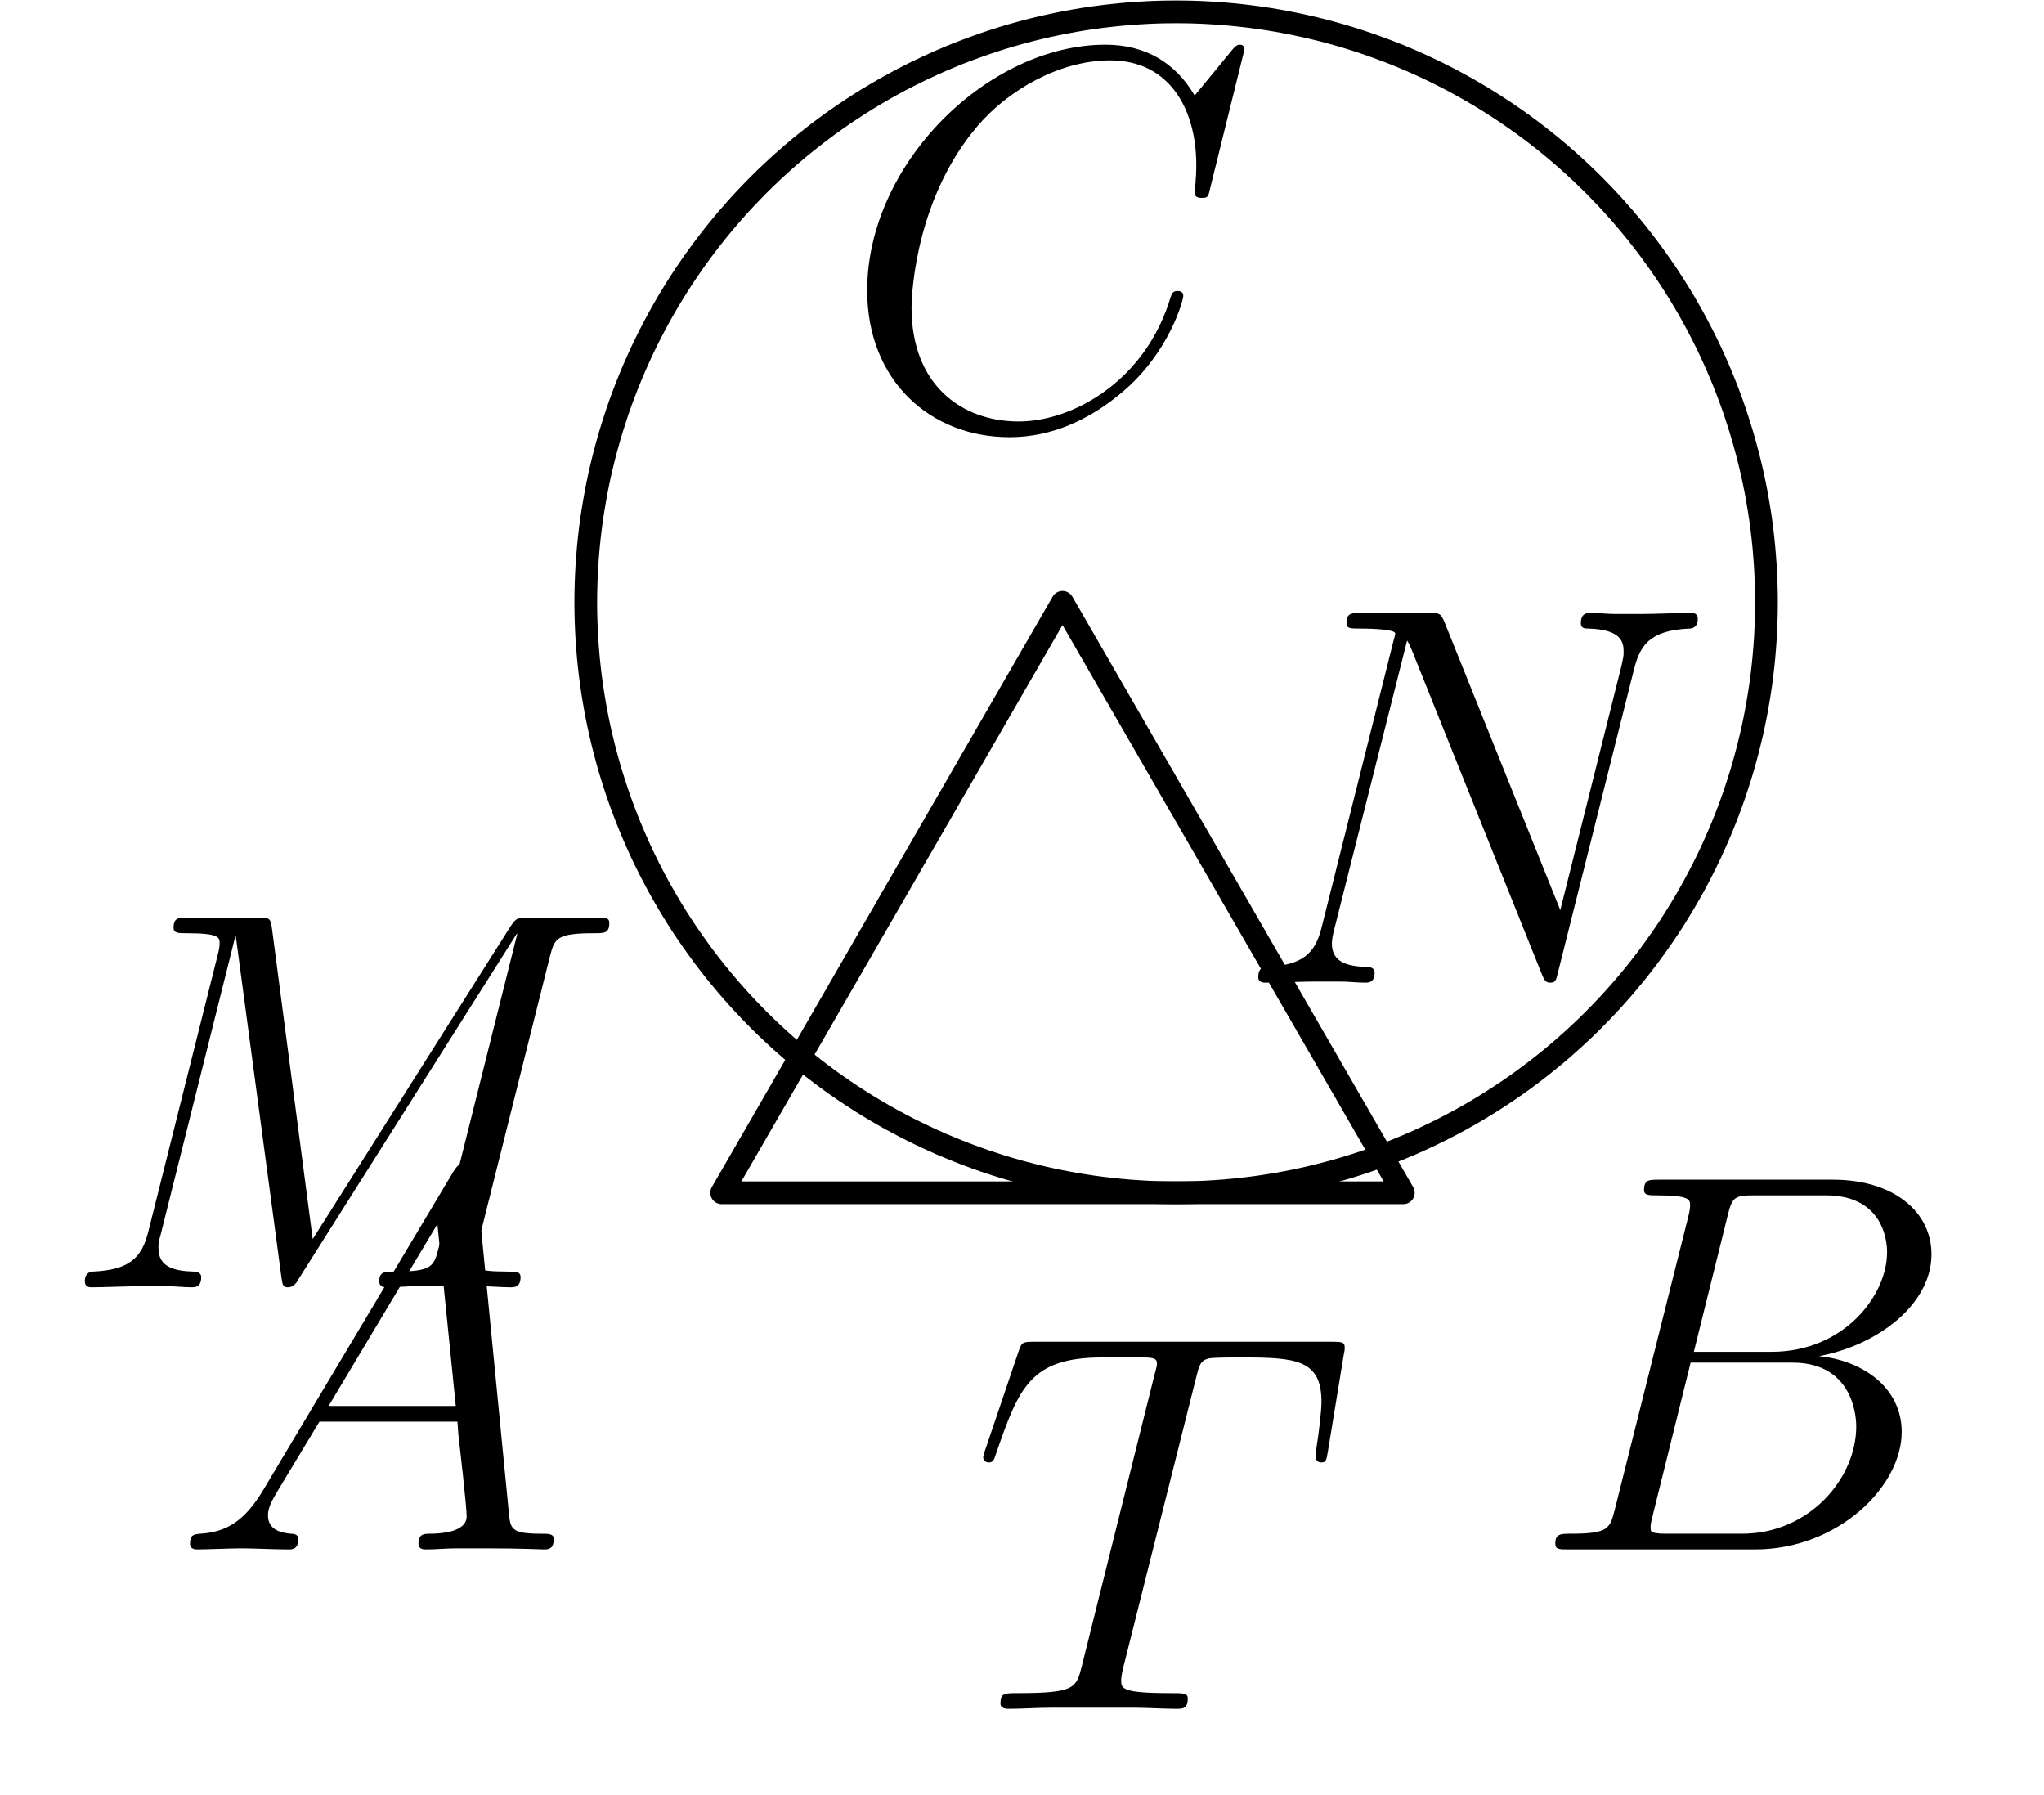 <?xml version='1.0'?>
<!-- This file was generated by dvisvgm 1.6 -->
<svg height='39.641pt' version='1.1' viewBox='56.621 54.06 45.147 39.641' width='45.147pt' xmlns='http://www.w3.org/2000/svg' xmlns:xlink='http://www.w3.org/1999/xlink'>
<defs>
<path d='M2.032 -1.327C1.614 -0.622 1.207 -0.383 0.634 -0.347C0.502 -0.335 0.406 -0.335 0.406 -0.12C0.406 -0.048 0.466 0 0.55 0C0.765 0 1.303 -0.024 1.518 -0.024C1.865 -0.024 2.248 0 2.582 0C2.654 0 2.798 0 2.798 -0.227C2.798 -0.335 2.702 -0.347 2.63 -0.347C2.355 -0.371 2.128 -0.466 2.128 -0.753C2.128 -0.921 2.2 -1.052 2.355 -1.315L3.264 -2.821H6.312C6.324 -2.714 6.324 -2.618 6.336 -2.511C6.372 -2.2 6.516 -0.956 6.516 -0.729C6.516 -0.371 5.906 -0.347 5.715 -0.347C5.583 -0.347 5.452 -0.347 5.452 -0.132C5.452 0 5.559 0 5.631 0C5.834 0 6.073 -0.024 6.276 -0.024H6.958C7.687 -0.024 8.213 0 8.225 0C8.309 0 8.44 0 8.44 -0.227C8.44 -0.347 8.333 -0.347 8.153 -0.347C7.496 -0.347 7.484 -0.454 7.448 -0.813L6.719 -8.273C6.695 -8.512 6.647 -8.536 6.516 -8.536C6.396 -8.536 6.324 -8.512 6.217 -8.333L2.032 -1.327ZM3.467 -3.168L5.87 -7.185L6.276 -3.168H3.467Z' id='g0-65'/>
<path d='M4.376 -7.352C4.483 -7.795 4.531 -7.819 4.997 -7.819H6.551C7.902 -7.819 7.902 -6.671 7.902 -6.563C7.902 -5.595 6.934 -4.364 5.356 -4.364H3.634L4.376 -7.352ZM6.396 -4.268C7.699 -4.507 8.883 -5.416 8.883 -6.516C8.883 -7.448 8.058 -8.165 6.707 -8.165H2.869C2.642 -8.165 2.534 -8.165 2.534 -7.938C2.534 -7.819 2.642 -7.819 2.821 -7.819C3.551 -7.819 3.551 -7.723 3.551 -7.592C3.551 -7.568 3.551 -7.496 3.503 -7.317L1.889 -0.885C1.781 -0.466 1.757 -0.347 0.921 -0.347C0.693 -0.347 0.574 -0.347 0.574 -0.132C0.574 0 0.646 0 0.885 0H4.985C6.814 0 8.225 -1.387 8.225 -2.594C8.225 -3.575 7.364 -4.172 6.396 -4.268ZM4.698 -0.347H3.084C2.917 -0.347 2.893 -0.347 2.821 -0.359C2.69 -0.371 2.678 -0.395 2.678 -0.49C2.678 -0.574 2.702 -0.646 2.726 -0.753L3.563 -4.125H5.81C7.221 -4.125 7.221 -2.809 7.221 -2.714C7.221 -1.566 6.181 -0.347 4.698 -0.347Z' id='g0-66'/>
<path d='M8.931 -8.309C8.931 -8.416 8.847 -8.416 8.823 -8.416S8.751 -8.416 8.656 -8.297L7.831 -7.293C7.412 -8.01 6.755 -8.416 5.858 -8.416C3.276 -8.416 0.598 -5.798 0.598 -2.989C0.598 -0.992 1.997 0.251 3.742 0.251C4.698 0.251 5.535 -0.155 6.229 -0.741C7.269 -1.614 7.58 -2.774 7.58 -2.869C7.58 -2.977 7.484 -2.977 7.448 -2.977C7.34 -2.977 7.329 -2.905 7.305 -2.857C6.755 -0.992 5.141 -0.096 3.945 -0.096C2.678 -0.096 1.578 -0.909 1.578 -2.606C1.578 -2.989 1.698 -5.069 3.049 -6.635C3.706 -7.4 4.83 -8.07 5.966 -8.07C7.281 -8.07 7.867 -6.982 7.867 -5.762C7.867 -5.452 7.831 -5.189 7.831 -5.141C7.831 -5.033 7.95 -5.033 7.986 -5.033C8.118 -5.033 8.13 -5.045 8.177 -5.26L8.931 -8.309Z' id='g0-67'/>
<path d='M10.855 -7.293C10.963 -7.699 10.987 -7.819 11.836 -7.819C12.063 -7.819 12.17 -7.819 12.17 -8.046C12.17 -8.165 12.087 -8.165 11.86 -8.165H10.425C10.126 -8.165 10.114 -8.153 9.983 -7.962L5.619 -1.064L4.722 -7.902C4.686 -8.165 4.674 -8.165 4.364 -8.165H2.881C2.654 -8.165 2.546 -8.165 2.546 -7.938C2.546 -7.819 2.654 -7.819 2.833 -7.819C3.563 -7.819 3.563 -7.723 3.563 -7.592C3.563 -7.568 3.563 -7.496 3.515 -7.317L1.985 -1.219C1.841 -0.646 1.566 -0.383 0.765 -0.347C0.729 -0.347 0.586 -0.335 0.586 -0.132C0.586 0 0.693 0 0.741 0C0.98 0 1.59 -0.024 1.829 -0.024H2.403C2.57 -0.024 2.774 0 2.941 0C3.025 0 3.156 0 3.156 -0.227C3.156 -0.335 3.037 -0.347 2.989 -0.347C2.594 -0.359 2.212 -0.43 2.212 -0.861C2.212 -0.98 2.212 -0.992 2.26 -1.16L3.909 -7.747H3.921L4.914 -0.323C4.949 -0.036 4.961 0 5.069 0C5.2 0 5.26 -0.096 5.32 -0.203L10.126 -7.807H10.138L8.404 -0.885C8.297 -0.466 8.273 -0.347 7.436 -0.347C7.209 -0.347 7.089 -0.347 7.089 -0.132C7.089 0 7.197 0 7.269 0C7.472 0 7.711 -0.024 7.914 -0.024H9.325C9.528 -0.024 9.779 0 9.983 0C10.078 0 10.21 0 10.21 -0.227C10.21 -0.347 10.102 -0.347 9.923 -0.347C9.194 -0.347 9.194 -0.442 9.194 -0.562C9.194 -0.574 9.194 -0.658 9.217 -0.753L10.855 -7.293Z' id='g0-77'/>
<path d='M8.847 -6.91C8.978 -7.424 9.17 -7.783 10.078 -7.819C10.114 -7.819 10.258 -7.831 10.258 -8.034C10.258 -8.165 10.15 -8.165 10.102 -8.165C9.863 -8.165 9.253 -8.141 9.014 -8.141H8.44C8.273 -8.141 8.058 -8.165 7.89 -8.165C7.819 -8.165 7.675 -8.165 7.675 -7.938C7.675 -7.819 7.771 -7.819 7.855 -7.819C8.572 -7.795 8.62 -7.52 8.62 -7.305C8.62 -7.197 8.608 -7.161 8.572 -6.994L7.221 -1.602L4.663 -7.962C4.579 -8.153 4.567 -8.165 4.304 -8.165H2.845C2.606 -8.165 2.499 -8.165 2.499 -7.938C2.499 -7.819 2.582 -7.819 2.809 -7.819C2.869 -7.819 3.575 -7.819 3.575 -7.711C3.575 -7.687 3.551 -7.592 3.539 -7.556L1.949 -1.219C1.805 -0.634 1.518 -0.383 0.729 -0.347C0.669 -0.347 0.55 -0.335 0.55 -0.12C0.55 0 0.669 0 0.705 0C0.944 0 1.554 -0.024 1.793 -0.024H2.367C2.534 -0.024 2.738 0 2.905 0C2.989 0 3.12 0 3.12 -0.227C3.12 -0.335 3.001 -0.347 2.953 -0.347C2.558 -0.359 2.176 -0.43 2.176 -0.861C2.176 -0.956 2.2 -1.064 2.224 -1.16L3.838 -7.556C3.909 -7.436 3.909 -7.412 3.957 -7.305L6.802 -0.215C6.862 -0.072 6.886 0 6.994 0C7.113 0 7.125 -0.036 7.173 -0.239L8.847 -6.91Z' id='g0-78'/>
<path d='M4.985 -7.293C5.057 -7.58 5.081 -7.687 5.26 -7.735C5.356 -7.759 5.75 -7.759 6.001 -7.759C7.197 -7.759 7.759 -7.711 7.759 -6.779C7.759 -6.599 7.711 -6.145 7.639 -5.703L7.627 -5.559C7.627 -5.511 7.675 -5.44 7.747 -5.44C7.867 -5.44 7.867 -5.499 7.902 -5.691L8.249 -7.807C8.273 -7.914 8.273 -7.938 8.273 -7.974C8.273 -8.106 8.201 -8.106 7.962 -8.106H1.423C1.148 -8.106 1.136 -8.094 1.064 -7.878L0.335 -5.727C0.323 -5.703 0.287 -5.571 0.287 -5.559C0.287 -5.499 0.335 -5.44 0.406 -5.44C0.502 -5.44 0.526 -5.487 0.574 -5.643C1.076 -7.089 1.327 -7.759 2.917 -7.759H3.718C4.005 -7.759 4.125 -7.759 4.125 -7.627C4.125 -7.592 4.125 -7.568 4.065 -7.352L2.463 -0.933C2.343 -0.466 2.319 -0.347 1.052 -0.347C0.753 -0.347 0.669 -0.347 0.669 -0.12C0.669 0 0.801 0 0.861 0C1.16 0 1.47 -0.024 1.769 -0.024H3.634C3.933 -0.024 4.256 0 4.555 0C4.686 0 4.806 0 4.806 -0.227C4.806 -0.347 4.722 -0.347 4.411 -0.347C3.335 -0.347 3.335 -0.454 3.335 -0.634C3.335 -0.646 3.335 -0.729 3.383 -0.921L4.985 -7.293Z' id='g0-84'/>
</defs>
<g id='page1'>
<g transform='matrix(1 0 0 1 72.561 80.4)'>
<path d='M 0 0L 15.056 0L 7.528 -13.039L 0 0Z' fill='none' stroke='#000000' stroke-linecap='round' stroke-linejoin='round' stroke-miterlimit='10.037' stroke-width='0.502'/>
</g>
<g transform='matrix(1 0 0 1 72.561 80.4)'>
<path d='M 23.077 -13.039C 23.077 -13.107 23.076 -13.176 23.075 -13.244C 23.074 -13.312 23.072 -13.38 23.07 -13.449C 23.068 -13.517 23.065 -13.585 23.062 -13.653C 23.059 -13.722 23.055 -13.79 23.051 -13.858C 23.047 -13.926 23.042 -13.994 23.036 -14.062C 23.031 -14.13 23.025 -14.198 23.019 -14.266C 23.012 -14.334 23.005 -14.402 22.998 -14.47C 22.99 -14.538 22.982 -14.606 22.974 -14.673C 22.965 -14.741 22.956 -14.809 22.947 -14.876C 22.937 -14.944 22.927 -15.011 22.916 -15.079C 22.905 -15.146 22.894 -15.214 22.882 -15.281C 22.871 -15.348 22.858 -15.415 22.846 -15.482C 22.833 -15.549 22.82 -15.616 22.806 -15.683C 22.792 -15.75 22.777 -15.817 22.763 -15.883C 22.748 -15.95 22.732 -16.017 22.716 -16.083C 22.7 -16.149 22.684 -16.216 22.667 -16.282C 22.65 -16.348 22.633 -16.414 22.614 -16.48C 22.596 -16.546 22.578 -16.611 22.559 -16.677C 22.54 -16.742 22.52 -16.808 22.5 -16.873C 22.48 -16.938 22.459 -17.003 22.438 -17.068C 22.417 -17.133 22.396 -17.198 22.374 -17.263C 22.352 -17.327 22.329 -17.392 22.306 -17.456C 22.283 -17.52 22.259 -17.584 22.235 -17.648C 22.211 -17.712 22.186 -17.776 22.161 -17.839C 22.136 -17.903 22.11 -17.966 22.084 -18.029C 22.058 -18.092 22.031 -18.155 22.004 -18.218C 21.977 -18.28 21.95 -18.343 21.921 -18.405C 21.893 -18.467 21.865 -18.529 21.836 -18.591C 21.807 -18.653 21.777 -18.714 21.747 -18.776C 21.717 -18.837 21.686 -18.898 21.655 -18.959C 21.624 -19.02 21.593 -19.08 21.561 -19.14C 21.529 -19.201 21.497 -19.261 21.464 -19.321C 21.431 -19.381 21.398 -19.44 21.364 -19.499C 21.33 -19.559 21.296 -19.618 21.261 -19.677C 21.226 -19.735 21.191 -19.794 21.155 -19.852C 21.119 -19.91 21.083 -19.968 21.047 -20.026C 21.01 -20.083 20.973 -20.141 20.936 -20.198C 20.898 -20.255 20.86 -20.312 20.822 -20.368C 20.784 -20.425 20.745 -20.481 20.705 -20.537C 20.666 -20.593 20.627 -20.648 20.586 -20.703C 20.546 -20.759 20.506 -20.813 20.465 -20.868C 20.424 -20.923 20.382 -20.977 20.34 -21.031C 20.299 -21.085 20.256 -21.138 20.214 -21.192C 20.171 -21.245 20.128 -21.298 20.084 -21.351C 20.041 -21.403 19.997 -21.455 19.953 -21.507C 19.908 -21.559 19.863 -21.611 19.818 -21.662C 19.773 -21.713 19.728 -21.764 19.682 -21.815C 19.636 -21.865 19.589 -21.915 19.543 -21.965C 19.496 -22.015 19.449 -22.064 19.401 -22.113C 19.354 -22.162 19.306 -22.211 19.258 -22.259C 19.209 -22.307 19.161 -22.355 19.112 -22.403C 19.062 -22.45 19.013 -22.497 18.963 -22.544C 18.914 -22.591 18.863 -22.637 18.813 -22.683C 18.762 -22.729 18.712 -22.775 18.66 -22.82C 18.609 -22.865 18.558 -22.91 18.506 -22.954C 18.454 -22.998 18.401 -23.042 18.349 -23.086C 18.296 -23.129 18.243 -23.172 18.19 -23.215C 18.137 -23.258 18.083 -23.3 18.029 -23.342C 17.975 -23.384 17.921 -23.425 17.866 -23.466C 17.812 -23.507 17.757 -23.548 17.702 -23.588C 17.646 -23.628 17.591 -23.668 17.535 -23.707C 17.479 -23.746 17.423 -23.785 17.367 -23.823C 17.31 -23.862 17.253 -23.9 17.196 -23.937C 17.139 -23.975 17.082 -24.012 17.024 -24.048C 16.967 -24.085 16.909 -24.121 16.85 -24.157C 16.792 -24.192 16.734 -24.228 16.675 -24.262C 16.616 -24.297 16.557 -24.331 16.498 -24.365C 16.439 -24.399 16.379 -24.433 16.319 -24.465C 16.259 -24.498 16.199 -24.531 16.139 -24.563C 16.078 -24.595 16.018 -24.626 15.957 -24.657C 15.896 -24.688 15.835 -24.718 15.774 -24.749C 15.713 -24.779 15.651 -24.808 15.589 -24.837C 15.527 -24.866 15.466 -24.895 15.403 -24.923C 15.341 -24.951 15.279 -24.979 15.216 -25.006C 15.153 -25.033 15.09 -25.059 15.027 -25.086C 14.964 -25.112 14.901 -25.137 14.838 -25.163C 14.774 -25.188 14.71 -25.212 14.646 -25.236C 14.583 -25.261 14.519 -25.284 14.454 -25.307C 14.39 -25.331 14.326 -25.353 14.261 -25.375C 14.197 -25.397 14.132 -25.419 14.067 -25.44C 14.002 -25.461 13.937 -25.482 13.871 -25.502C 13.806 -25.522 13.741 -25.541 13.675 -25.561C 13.61 -25.579 13.544 -25.598 13.478 -25.616C 13.412 -25.634 13.346 -25.652 13.28 -25.669C 13.214 -25.686 13.148 -25.702 13.081 -25.718C 13.015 -25.734 12.948 -25.749 12.882 -25.764C 12.815 -25.779 12.748 -25.793 12.682 -25.807C 12.615 -25.821 12.548 -25.834 12.481 -25.847C 12.414 -25.86 12.347 -25.872 12.279 -25.884C 12.212 -25.896 12.145 -25.907 12.077 -25.918C 12.01 -25.928 11.942 -25.939 11.875 -25.948C 11.807 -25.958 11.739 -25.967 11.672 -25.975C 11.604 -25.984 11.536 -25.992 11.468 -25.999C 11.4 -26.007 11.333 -26.014 11.265 -26.02C 11.197 -26.027 11.129 -26.033 11.06 -26.038C 10.992 -26.043 10.924 -26.048 10.856 -26.052C 10.788 -26.057 10.72 -26.061 10.652 -26.064C 10.584 -26.067 10.515 -26.07 10.447 -26.072C 10.379 -26.074 10.311 -26.076 10.242 -26.077C 10.174 -26.078 10.106 -26.078 10.037 -26.078C 9.969 -26.078 9.901 -26.078 9.833 -26.077C 9.764 -26.076 9.696 -26.074 9.628 -26.072C 9.56 -26.07 9.491 -26.067 9.423 -26.064C 9.355 -26.061 9.287 -26.057 9.219 -26.052C 9.151 -26.048 9.083 -26.043 9.014 -26.038C 8.946 -26.033 8.878 -26.027 8.81 -26.02C 8.742 -26.014 8.675 -26.007 8.607 -25.999C 8.539 -25.992 8.471 -25.984 8.403 -25.975C 8.336 -25.967 8.268 -25.958 8.2 -25.948C 8.133 -25.939 8.065 -25.928 7.998 -25.918C 7.93 -25.907 7.863 -25.896 7.796 -25.884C 7.728 -25.872 7.661 -25.86 7.594 -25.847C 7.527 -25.834 7.46 -25.821 7.393 -25.807C 7.326 -25.793 7.26 -25.779 7.193 -25.764C 7.126 -25.749 7.06 -25.734 6.994 -25.718C 6.927 -25.702 6.861 -25.686 6.795 -25.669C 6.729 -25.652 6.663 -25.634 6.597 -25.616C 6.531 -25.598 6.465 -25.579 6.4 -25.561C 6.334 -25.541 6.269 -25.522 6.203 -25.502C 6.138 -25.482 6.073 -25.461 6.008 -25.44C 5.943 -25.419 5.878 -25.397 5.814 -25.375C 5.749 -25.353 5.685 -25.331 5.621 -25.307C 5.556 -25.284 5.492 -25.261 5.429 -25.236C 5.365 -25.212 5.301 -25.188 5.237 -25.163C 5.174 -25.137 5.111 -25.112 5.048 -25.086C 4.985 -25.059 4.922 -25.033 4.859 -25.006C 4.796 -24.979 4.734 -24.951 4.672 -24.923C 4.609 -24.895 4.548 -24.866 4.486 -24.837C 4.424 -24.808 4.362 -24.779 4.301 -24.749C 4.24 -24.718 4.179 -24.688 4.118 -24.657C 4.057 -24.626 3.996 -24.595 3.936 -24.563C 3.876 -24.531 3.816 -24.498 3.756 -24.465C 3.696 -24.433 3.636 -24.399 3.577 -24.365C 3.518 -24.331 3.459 -24.297 3.4 -24.262C 3.341 -24.228 3.283 -24.192 3.225 -24.157C 3.166 -24.121 3.108 -24.085 3.051 -24.048C 2.993 -24.012 2.936 -23.975 2.879 -23.937C 2.822 -23.9 2.765 -23.862 2.708 -23.823C 2.652 -23.785 2.596 -23.746 2.54 -23.707C 2.484 -23.668 2.429 -23.628 2.373 -23.588C 2.318 -23.548 2.263 -23.507 2.209 -23.466C 2.154 -23.425 2.1 -23.384 2.046 -23.342C 1.992 -23.3 1.938 -23.258 1.885 -23.215C 1.832 -23.172 1.779 -23.129 1.726 -23.086C 1.673 -23.042 1.621 -22.998 1.569 -22.954C 1.517 -22.91 1.466 -22.865 1.415 -22.82C 1.363 -22.775 1.313 -22.729 1.262 -22.683C 1.212 -22.637 1.161 -22.591 1.112 -22.544C 1.062 -22.497 1.012 -22.45 0.963 -22.403C 0.914 -22.355 0.866 -22.307 0.817 -22.259C 0.769 -22.211 0.721 -22.162 0.674 -22.113C 0.626 -22.064 0.579 -22.015 0.532 -21.965C 0.486 -21.915 0.439 -21.865 0.393 -21.815C 0.347 -21.764 0.302 -21.713 0.257 -21.662C 0.212 -21.611 0.167 -21.559 0.122 -21.507C 0.078 -21.455 0.034 -21.403 -0.009 -21.351C -0.053 -21.298 -0.096 -21.245 -0.139 -21.192C -0.181 -21.138 -0.224 -21.085 -0.265 -21.031C -0.307 -20.977 -0.349 -20.923 -0.39 -20.868C -0.431 -20.813 -0.471 -20.759 -0.511 -20.703C -0.551 -20.648 -0.591 -20.593 -0.63 -20.537C -0.67 -20.481 -0.709 -20.425 -0.747 -20.368C -0.785 -20.312 -0.823 -20.255 -0.861 -20.198C -0.898 -20.141 -0.935 -20.083 -0.972 -20.026C -1.008 -19.968 -1.044 -19.91 -1.08 -19.852C -1.116 -19.794 -1.151 -19.735 -1.186 -19.677C -1.221 -19.618 -1.255 -19.559 -1.289 -19.499C -1.323 -19.44 -1.356 -19.381 -1.389 -19.321C -1.422 -19.261 -1.454 -19.201 -1.486 -19.14C -1.518 -19.08 -1.549 -19.02 -1.58 -18.959C -1.611 -18.898 -1.642 -18.837 -1.672 -18.776C -1.702 -18.714 -1.732 -18.653 -1.761 -18.591C -1.79 -18.529 -1.818 -18.467 -1.846 -18.405C -1.874 -18.343 -1.902 -18.28 -1.929 -18.218C -1.956 -18.155 -1.983 -18.092 -2.009 -18.029C -2.035 -17.966 -2.061 -17.903 -2.086 -17.839C -2.111 -17.776 -2.136 -17.712 -2.16 -17.648C -2.184 -17.584 -2.208 -17.52 -2.231 -17.456C -2.254 -17.392 -2.276 -17.327 -2.299 -17.263C -2.321 -17.198 -2.342 -17.133 -2.363 -17.068C -2.385 -17.003 -2.405 -16.938 -2.425 -16.873C -2.445 -16.808 -2.465 -16.742 -2.484 -16.677C -2.503 -16.611 -2.521 -16.546 -2.539 -16.48C -2.557 -16.414 -2.575 -16.348 -2.592 -16.282C -2.609 -16.216 -2.625 -16.149 -2.641 -16.083C -2.657 -16.017 -2.673 -15.95 -2.688 -15.883C -2.702 -15.817 -2.717 -15.75 -2.731 -15.683C -2.745 -15.616 -2.758 -15.549 -2.771 -15.482C -2.783 -15.415 -2.796 -15.348 -2.807 -15.281C -2.819 -15.214 -2.83 -15.146 -2.841 -15.079C -2.852 -15.011 -2.862 -14.944 -2.872 -14.876C -2.881 -14.809 -2.89 -14.741 -2.899 -14.673C -2.907 -14.606 -2.915 -14.538 -2.923 -14.47C -2.93 -14.402 -2.937 -14.334 -2.944 -14.266C -2.95 -14.198 -2.956 -14.13 -2.961 -14.062C -2.967 -13.994 -2.972 -13.926 -2.976 -13.858C -2.98 -13.79 -2.984 -13.722 -2.987 -13.653C -2.99 -13.585 -2.993 -13.517 -2.995 -13.449C -2.997 -13.38 -2.999 -13.312 -3 -13.244C -3.001 -13.176 -3.002 -13.107 -3.002 -13.039C -3.002 -12.971 -3.001 -12.903 -3 -12.834C -2.999 -12.766 -2.997 -12.698 -2.995 -12.63C -2.993 -12.561 -2.99 -12.493 -2.987 -12.425C -2.984 -12.357 -2.98 -12.289 -2.976 -12.22C -2.972 -12.152 -2.967 -12.084 -2.961 -12.016C -2.956 -11.948 -2.95 -11.88 -2.944 -11.812C -2.937 -11.744 -2.93 -11.676 -2.923 -11.608C -2.915 -11.54 -2.907 -11.473 -2.899 -11.405C -2.89 -11.337 -2.881 -11.27 -2.872 -11.202C -2.862 -11.134 -2.852 -11.067 -2.841 -10.999C -2.83 -10.932 -2.819 -10.865 -2.807 -10.797C -2.796 -10.73 -2.783 -10.663 -2.771 -10.596C -2.758 -10.529 -2.745 -10.462 -2.731 -10.395C -2.717 -10.328 -2.702 -10.261 -2.688 -10.195C -2.673 -10.128 -2.657 -10.062 -2.641 -9.995C -2.625 -9.929 -2.609 -9.863 -2.592 -9.796C -2.575 -9.73 -2.557 -9.664 -2.539 -9.598C -2.521 -9.533 -2.503 -9.467 -2.484 -9.401C -2.465 -9.336 -2.445 -9.27 -2.425 -9.205C -2.405 -9.14 -2.385 -9.075 -2.363 -9.01C -2.342 -8.945 -2.321 -8.88 -2.299 -8.816C -2.276 -8.751 -2.254 -8.687 -2.231 -8.622C -2.208 -8.558 -2.184 -8.494 -2.16 -8.43C -2.136 -8.366 -2.111 -8.303 -2.086 -8.239C -2.061 -8.176 -2.035 -8.112 -2.009 -8.049C -1.983 -7.986 -1.956 -7.923 -1.929 -7.861C -1.902 -7.798 -1.874 -7.736 -1.846 -7.673C -1.818 -7.611 -1.79 -7.549 -1.761 -7.487C -1.732 -7.426 -1.702 -7.364 -1.672 -7.303C -1.642 -7.241 -1.611 -7.18 -1.58 -7.119C -1.549 -7.059 -1.518 -6.998 -1.486 -6.938C -1.454 -6.877 -1.422 -6.817 -1.389 -6.757C -1.356 -6.698 -1.323 -6.638 -1.289 -6.579C -1.255 -6.519 -1.221 -6.46 -1.186 -6.402C -1.151 -6.343 -1.116 -6.284 -1.08 -6.226C -1.044 -6.168 -1.008 -6.11 -0.972 -6.052C -0.935 -5.995 -0.898 -5.937 -0.861 -5.88C -0.823 -5.823 -0.785 -5.766 -0.747 -5.71C -0.709 -5.654 -0.67 -5.597 -0.63 -5.542C -0.591 -5.486 -0.551 -5.43 -0.511 -5.375C -0.471 -5.32 -0.431 -5.265 -0.39 -5.21C -0.349 -5.156 -0.307 -5.101 -0.265 -5.047C -0.224 -4.993 -0.181 -4.94 -0.139 -4.886C -0.096 -4.833 -0.053 -4.78 -0.009 -4.728C 0.034 -4.675 0.078 -4.623 0.122 -4.571C 0.167 -4.519 0.212 -4.467 0.257 -4.416C 0.302 -4.365 0.347 -4.314 0.393 -4.264C 0.439 -4.213 0.486 -4.163 0.532 -4.113C 0.579 -4.063 0.626 -4.014 0.674 -3.965C 0.721 -3.916 0.769 -3.867 0.817 -3.819C 0.866 -3.771 0.914 -3.723 0.963 -3.675C 1.012 -3.628 1.062 -3.581 1.112 -3.534C 1.161 -3.487 1.212 -3.441 1.262 -3.395C 1.313 -3.349 1.363 -3.303 1.415 -3.258C 1.466 -3.213 1.517 -3.168 1.569 -3.124C 1.621 -3.08 1.673 -3.036 1.726 -2.992C 1.779 -2.949 1.832 -2.906 1.885 -2.863C 1.938 -2.82 1.992 -2.778 2.046 -2.736C 2.1 -2.694 2.154 -2.653 2.209 -2.612C 2.263 -2.571 2.318 -2.53 2.373 -2.49C 2.429 -2.45 2.484 -2.41 2.54 -2.371C 2.596 -2.332 2.652 -2.293 2.708 -2.255C 2.765 -2.216 2.822 -2.178 2.879 -2.141C 2.936 -2.103 2.993 -2.066 3.051 -2.03C 3.108 -1.993 3.166 -1.957 3.225 -1.921C 3.283 -1.886 3.341 -1.851 3.4 -1.816C 3.459 -1.781 3.518 -1.747 3.577 -1.713C 3.636 -1.679 3.696 -1.646 3.756 -1.613C 3.816 -1.58 3.876 -1.548 3.936 -1.516C 3.996 -1.484 4.057 -1.452 4.118 -1.421C 4.179 -1.39 4.24 -1.36 4.301 -1.33C 4.362 -1.3 4.424 -1.27 4.486 -1.241C 4.548 -1.212 4.609 -1.183 4.672 -1.155C 4.734 -1.127 4.796 -1.1 4.859 -1.072C 4.922 -1.045 4.985 -1.019 5.048 -0.993C 5.111 -0.966 5.174 -0.941 5.237 -0.916C 5.301 -0.891 5.365 -0.866 5.429 -0.842C 5.492 -0.818 5.556 -0.794 5.621 -0.771C 5.685 -0.748 5.749 -0.725 5.814 -0.703C 5.878 -0.681 5.943 -0.659 6.008 -0.638C 6.073 -0.617 6.138 -0.596 6.203 -0.576C 6.269 -0.556 6.334 -0.537 6.4 -0.518C 6.465 -0.499 6.531 -0.48 6.597 -0.462C 6.663 -0.444 6.729 -0.427 6.795 -0.41C 6.861 -0.393 6.927 -0.376 6.994 -0.36C 7.06 -0.344 7.126 -0.329 7.193 -0.314C 7.26 -0.299 7.326 -0.285 7.393 -0.271C 7.46 -0.257 7.527 -0.244 7.594 -0.231C 7.661 -0.218 7.728 -0.206 7.796 -0.194C 7.863 -0.182 7.93 -0.171 7.998 -0.161C 8.065 -0.15 8.133 -0.14 8.2 -0.13C 8.268 -0.12 8.336 -0.111 8.403 -0.103C 8.471 -0.094 8.539 -0.086 8.607 -0.079C 8.675 -0.071 8.742 -0.064 8.81 -0.058C 8.878 -0.051 8.946 -0.046 9.014 -0.04C 9.083 -0.035 9.151 -0.03 9.219 -0.026C 9.287 -0.021 9.355 -0.018 9.423 -0.014C 9.491 -0.011 9.56 -0.009 9.628 -0.006C 9.696 -0.004 9.764 -0.003 9.833 -0.002C 9.901 -0.001 9.969 0 10.037 0C 10.106 0 10.174 -0.001 10.242 -0.002C 10.311 -0.003 10.379 -0.004 10.447 -0.006C 10.515 -0.009 10.584 -0.011 10.652 -0.014C 10.72 -0.018 10.788 -0.021 10.856 -0.026C 10.924 -0.03 10.992 -0.035 11.06 -0.04C 11.129 -0.046 11.197 -0.051 11.265 -0.058C 11.333 -0.064 11.4 -0.071 11.468 -0.079C 11.536 -0.086 11.604 -0.094 11.672 -0.103C 11.739 -0.111 11.807 -0.12 11.875 -0.13C 11.942 -0.14 12.01 -0.15 12.077 -0.161C 12.145 -0.171 12.212 -0.182 12.279 -0.194C 12.347 -0.206 12.414 -0.218 12.481 -0.231C 12.548 -0.244 12.615 -0.257 12.682 -0.271C 12.748 -0.285 12.815 -0.299 12.882 -0.314C 12.948 -0.329 13.015 -0.344 13.081 -0.36C 13.148 -0.376 13.214 -0.393 13.28 -0.41C 13.346 -0.427 13.412 -0.444 13.478 -0.462C 13.544 -0.48 13.61 -0.499 13.675 -0.518C 13.741 -0.537 13.806 -0.556 13.871 -0.576C 13.937 -0.596 14.002 -0.617 14.067 -0.638C 14.132 -0.659 14.197 -0.681 14.261 -0.703C 14.326 -0.725 14.39 -0.748 14.454 -0.771C 14.519 -0.794 14.583 -0.818 14.646 -0.842C 14.71 -0.866 14.774 -0.891 14.838 -0.916C 14.901 -0.941 14.964 -0.966 15.027 -0.993C 15.09 -1.019 15.153 -1.045 15.216 -1.072C 15.279 -1.1 15.341 -1.127 15.403 -1.155C 15.466 -1.183 15.527 -1.212 15.589 -1.241C 15.651 -1.27 15.713 -1.3 15.774 -1.33C 15.835 -1.36 15.896 -1.39 15.957 -1.421C 16.018 -1.452 16.078 -1.484 16.139 -1.516C 16.199 -1.548 16.259 -1.58 16.319 -1.613C 16.379 -1.646 16.439 -1.679 16.498 -1.713C 16.557 -1.747 16.616 -1.781 16.675 -1.816C 16.734 -1.851 16.792 -1.886 16.85 -1.921C 16.909 -1.957 16.967 -1.993 17.024 -2.03C 17.082 -2.066 17.139 -2.103 17.196 -2.141C 17.253 -2.178 17.31 -2.216 17.367 -2.255C 17.423 -2.293 17.479 -2.332 17.535 -2.371C 17.591 -2.41 17.646 -2.45 17.702 -2.49C 17.757 -2.53 17.812 -2.571 17.866 -2.612C 17.921 -2.653 17.975 -2.694 18.029 -2.736C 18.083 -2.778 18.137 -2.82 18.19 -2.863C 18.243 -2.906 18.296 -2.949 18.349 -2.992C 18.401 -3.036 18.454 -3.08 18.506 -3.124C 18.558 -3.168 18.609 -3.213 18.66 -3.258C 18.712 -3.303 18.762 -3.349 18.813 -3.395C 18.863 -3.441 18.914 -3.487 18.963 -3.534C 19.013 -3.581 19.062 -3.628 19.112 -3.675C 19.161 -3.723 19.209 -3.771 19.258 -3.819C 19.306 -3.867 19.354 -3.916 19.401 -3.965C 19.449 -4.014 19.496 -4.063 19.543 -4.113C 19.589 -4.163 19.636 -4.213 19.682 -4.264C 19.728 -4.314 19.773 -4.365 19.818 -4.416C 19.863 -4.467 19.908 -4.519 19.953 -4.571C 19.997 -4.623 20.041 -4.675 20.084 -4.728C 20.128 -4.78 20.171 -4.833 20.214 -4.886C 20.256 -4.94 20.299 -4.993 20.34 -5.047C 20.382 -5.101 20.424 -5.156 20.465 -5.21C 20.506 -5.265 20.546 -5.32 20.586 -5.375C 20.627 -5.43 20.666 -5.486 20.705 -5.542C 20.745 -5.597 20.784 -5.654 20.822 -5.71C 20.86 -5.766 20.898 -5.823 20.936 -5.88C 20.973 -5.937 21.01 -5.995 21.047 -6.052C 21.083 -6.11 21.119 -6.168 21.155 -6.226C 21.191 -6.284 21.226 -6.343 21.261 -6.402C 21.296 -6.46 21.33 -6.519 21.364 -6.579C 21.398 -6.638 21.431 -6.698 21.464 -6.757C 21.497 -6.817 21.529 -6.877 21.561 -6.938C 21.593 -6.998 21.624 -7.059 21.655 -7.119C 21.686 -7.18 21.717 -7.241 21.747 -7.303C 21.777 -7.364 21.807 -7.426 21.836 -7.487C 21.865 -7.549 21.893 -7.611 21.921 -7.673C 21.95 -7.736 21.977 -7.798 22.004 -7.861C 22.031 -7.923 22.058 -7.986 22.084 -8.049C 22.11 -8.112 22.136 -8.176 22.161 -8.239C 22.186 -8.303 22.211 -8.366 22.235 -8.43C 22.259 -8.494 22.283 -8.558 22.306 -8.622C 22.329 -8.687 22.352 -8.751 22.374 -8.816C 22.396 -8.88 22.417 -8.945 22.438 -9.01C 22.459 -9.075 22.48 -9.14 22.5 -9.205C 22.52 -9.27 22.54 -9.336 22.559 -9.401C 22.578 -9.467 22.596 -9.533 22.614 -9.598C 22.633 -9.664 22.65 -9.73 22.667 -9.796C 22.684 -9.863 22.7 -9.929 22.716 -9.995C 22.732 -10.062 22.748 -10.128 22.763 -10.195C 22.777 -10.261 22.792 -10.328 22.806 -10.395C 22.82 -10.462 22.833 -10.529 22.846 -10.596C 22.858 -10.663 22.871 -10.73 22.882 -10.797C 22.894 -10.865 22.905 -10.932 22.916 -10.999C 22.927 -11.067 22.937 -11.134 22.947 -11.202C 22.956 -11.27 22.965 -11.337 22.974 -11.405C 22.982 -11.473 22.99 -11.54 22.998 -11.608C 23.005 -11.676 23.012 -11.744 23.019 -11.812C 23.025 -11.88 23.031 -11.948 23.036 -12.016C 23.042 -12.084 23.047 -12.152 23.051 -12.22C 23.055 -12.289 23.059 -12.357 23.062 -12.425C 23.065 -12.493 23.068 -12.561 23.07 -12.63C 23.072 -12.698 23.074 -12.766 23.075 -12.834C 23.076 -12.903 23.077 -12.971 23.077 -13.039Z' fill='none' stroke='#000000' stroke-linecap='round' stroke-linejoin='round' stroke-miterlimit='10.037' stroke-width='0.502'/>
</g><use x='60.412' xlink:href='#g0-65' y='88.276'/>
<use x='90.4' xlink:href='#g0-66' y='88.276'/>
<use x='75.177' xlink:href='#g0-67' y='63.463'/>
<use x='57.909' xlink:href='#g0-77' y='82.487'/>
<use x='83.863' xlink:href='#g0-78' y='75.76'/>
<use x='78.05' xlink:href='#g0-84' y='91.796'/>
</g>
</svg>
